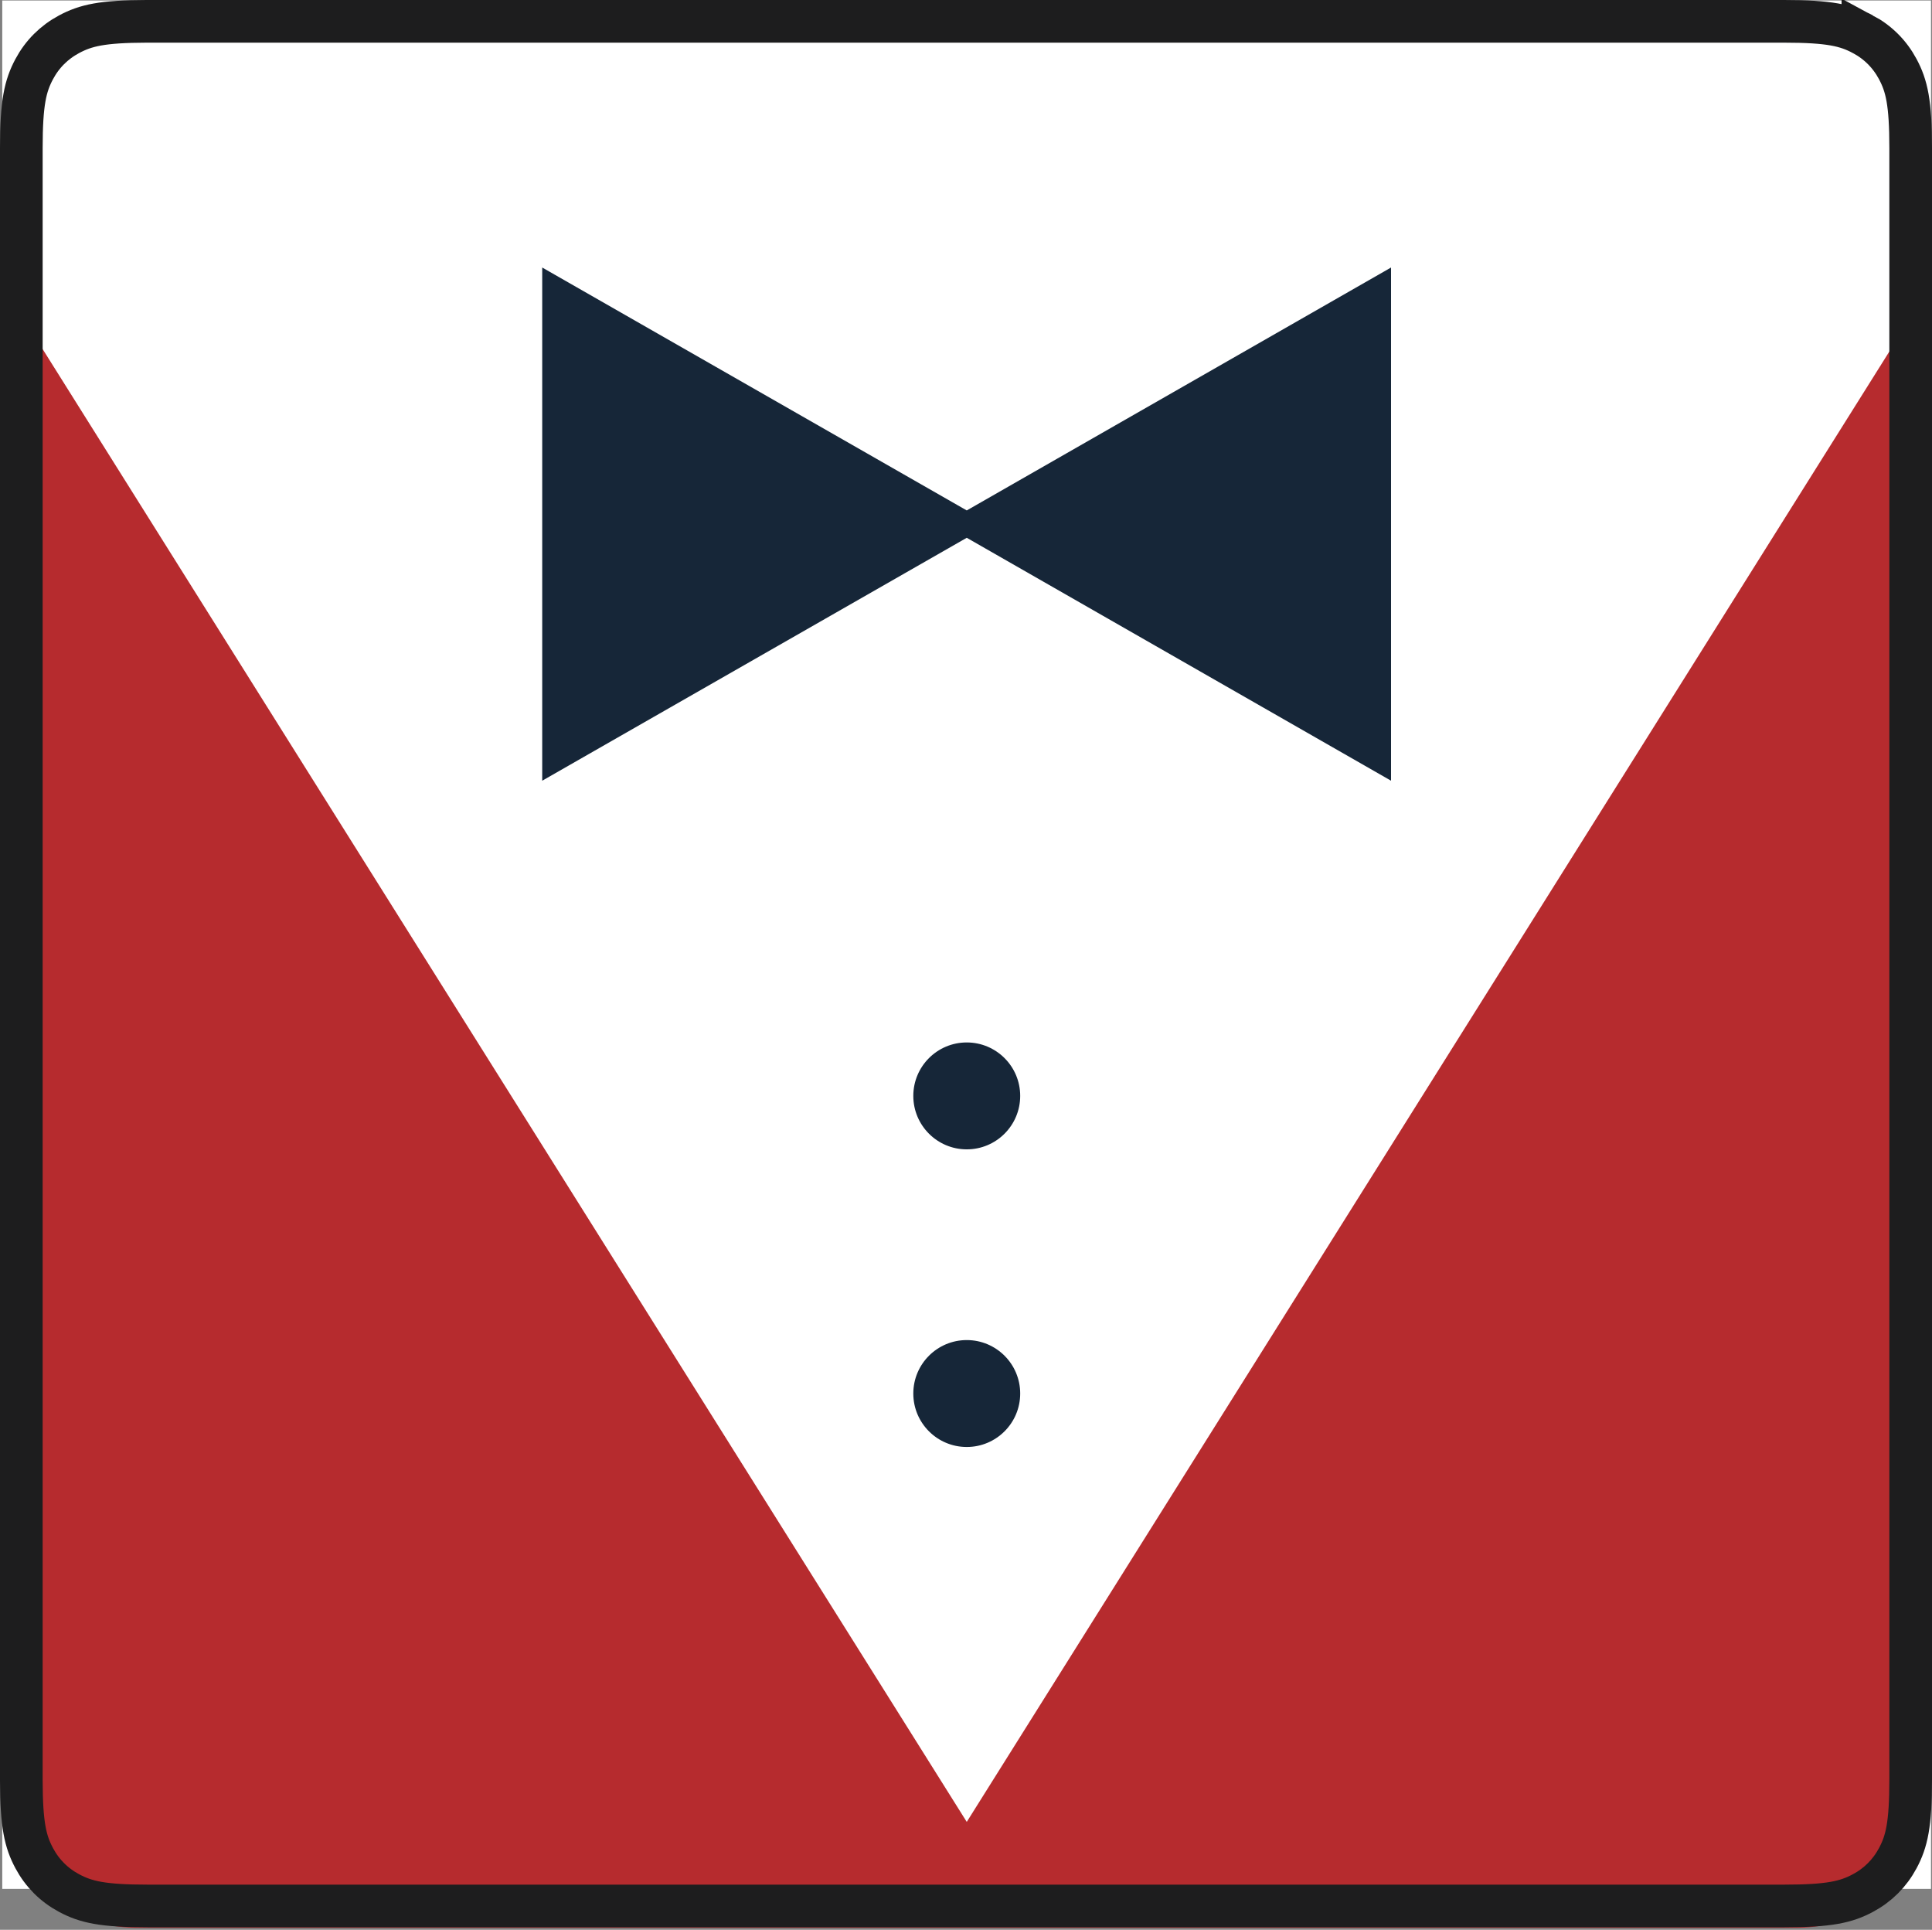<svg width="770" height="769" xmlns="http://www.w3.org/2000/svg"><rect width="100%" height="100%" fill="#808080" stroke="none"/><g fill="none" fill-rule="evenodd"><g fill-rule="nonzero"><path fill="#FFF" d="M.9.2h768.7v752.5H.9z"/><path d="M716.3 768.2h-662c-29.271 0-53-23.729-53-53V114.1l384 611.9 384-611.9v601.1c0 29.271-23.729 53-53 53z" fill="#B62B2E"/><path fill="#162638" d="M554.4 106.6l-169.1 96.8-169.2-96.8v204.5l169.2-96.8 169.1 96.8z"/><circle fill="#162638" cx="385.3" cy="436.7" r="21.3"/><circle fill="#162638" cx="385.3" cy="555.3" r="21.3"/></g><path d="M742.459 13.64c-6.648-3.556-13.33-5.14-31.428-5.14H58.322c-17.621.041-24.217 1.63-30.78 5.14-5.994 3.205-10.697 7.908-13.903 13.901C10.084 34.19 8.5 40.871 8.5 58.97v650.709c.041 17.621 1.63 24.217 5.14 30.78 3.205 5.994 7.908 10.697 13.901 13.903 6.648 3.555 13.33 5.139 31.428 5.139h652.062c18.097 0 24.78-1.584 31.428-5.14 5.993-3.205 10.696-7.908 13.902-13.901 3.555-6.648 5.139-13.33 5.139-31.428V58.969c0-18.097-1.584-24.78-5.14-31.428-3.205-5.993-7.908-10.696-13.901-13.902z" stroke="#1D1D1E" stroke-width="17"/></g></svg>